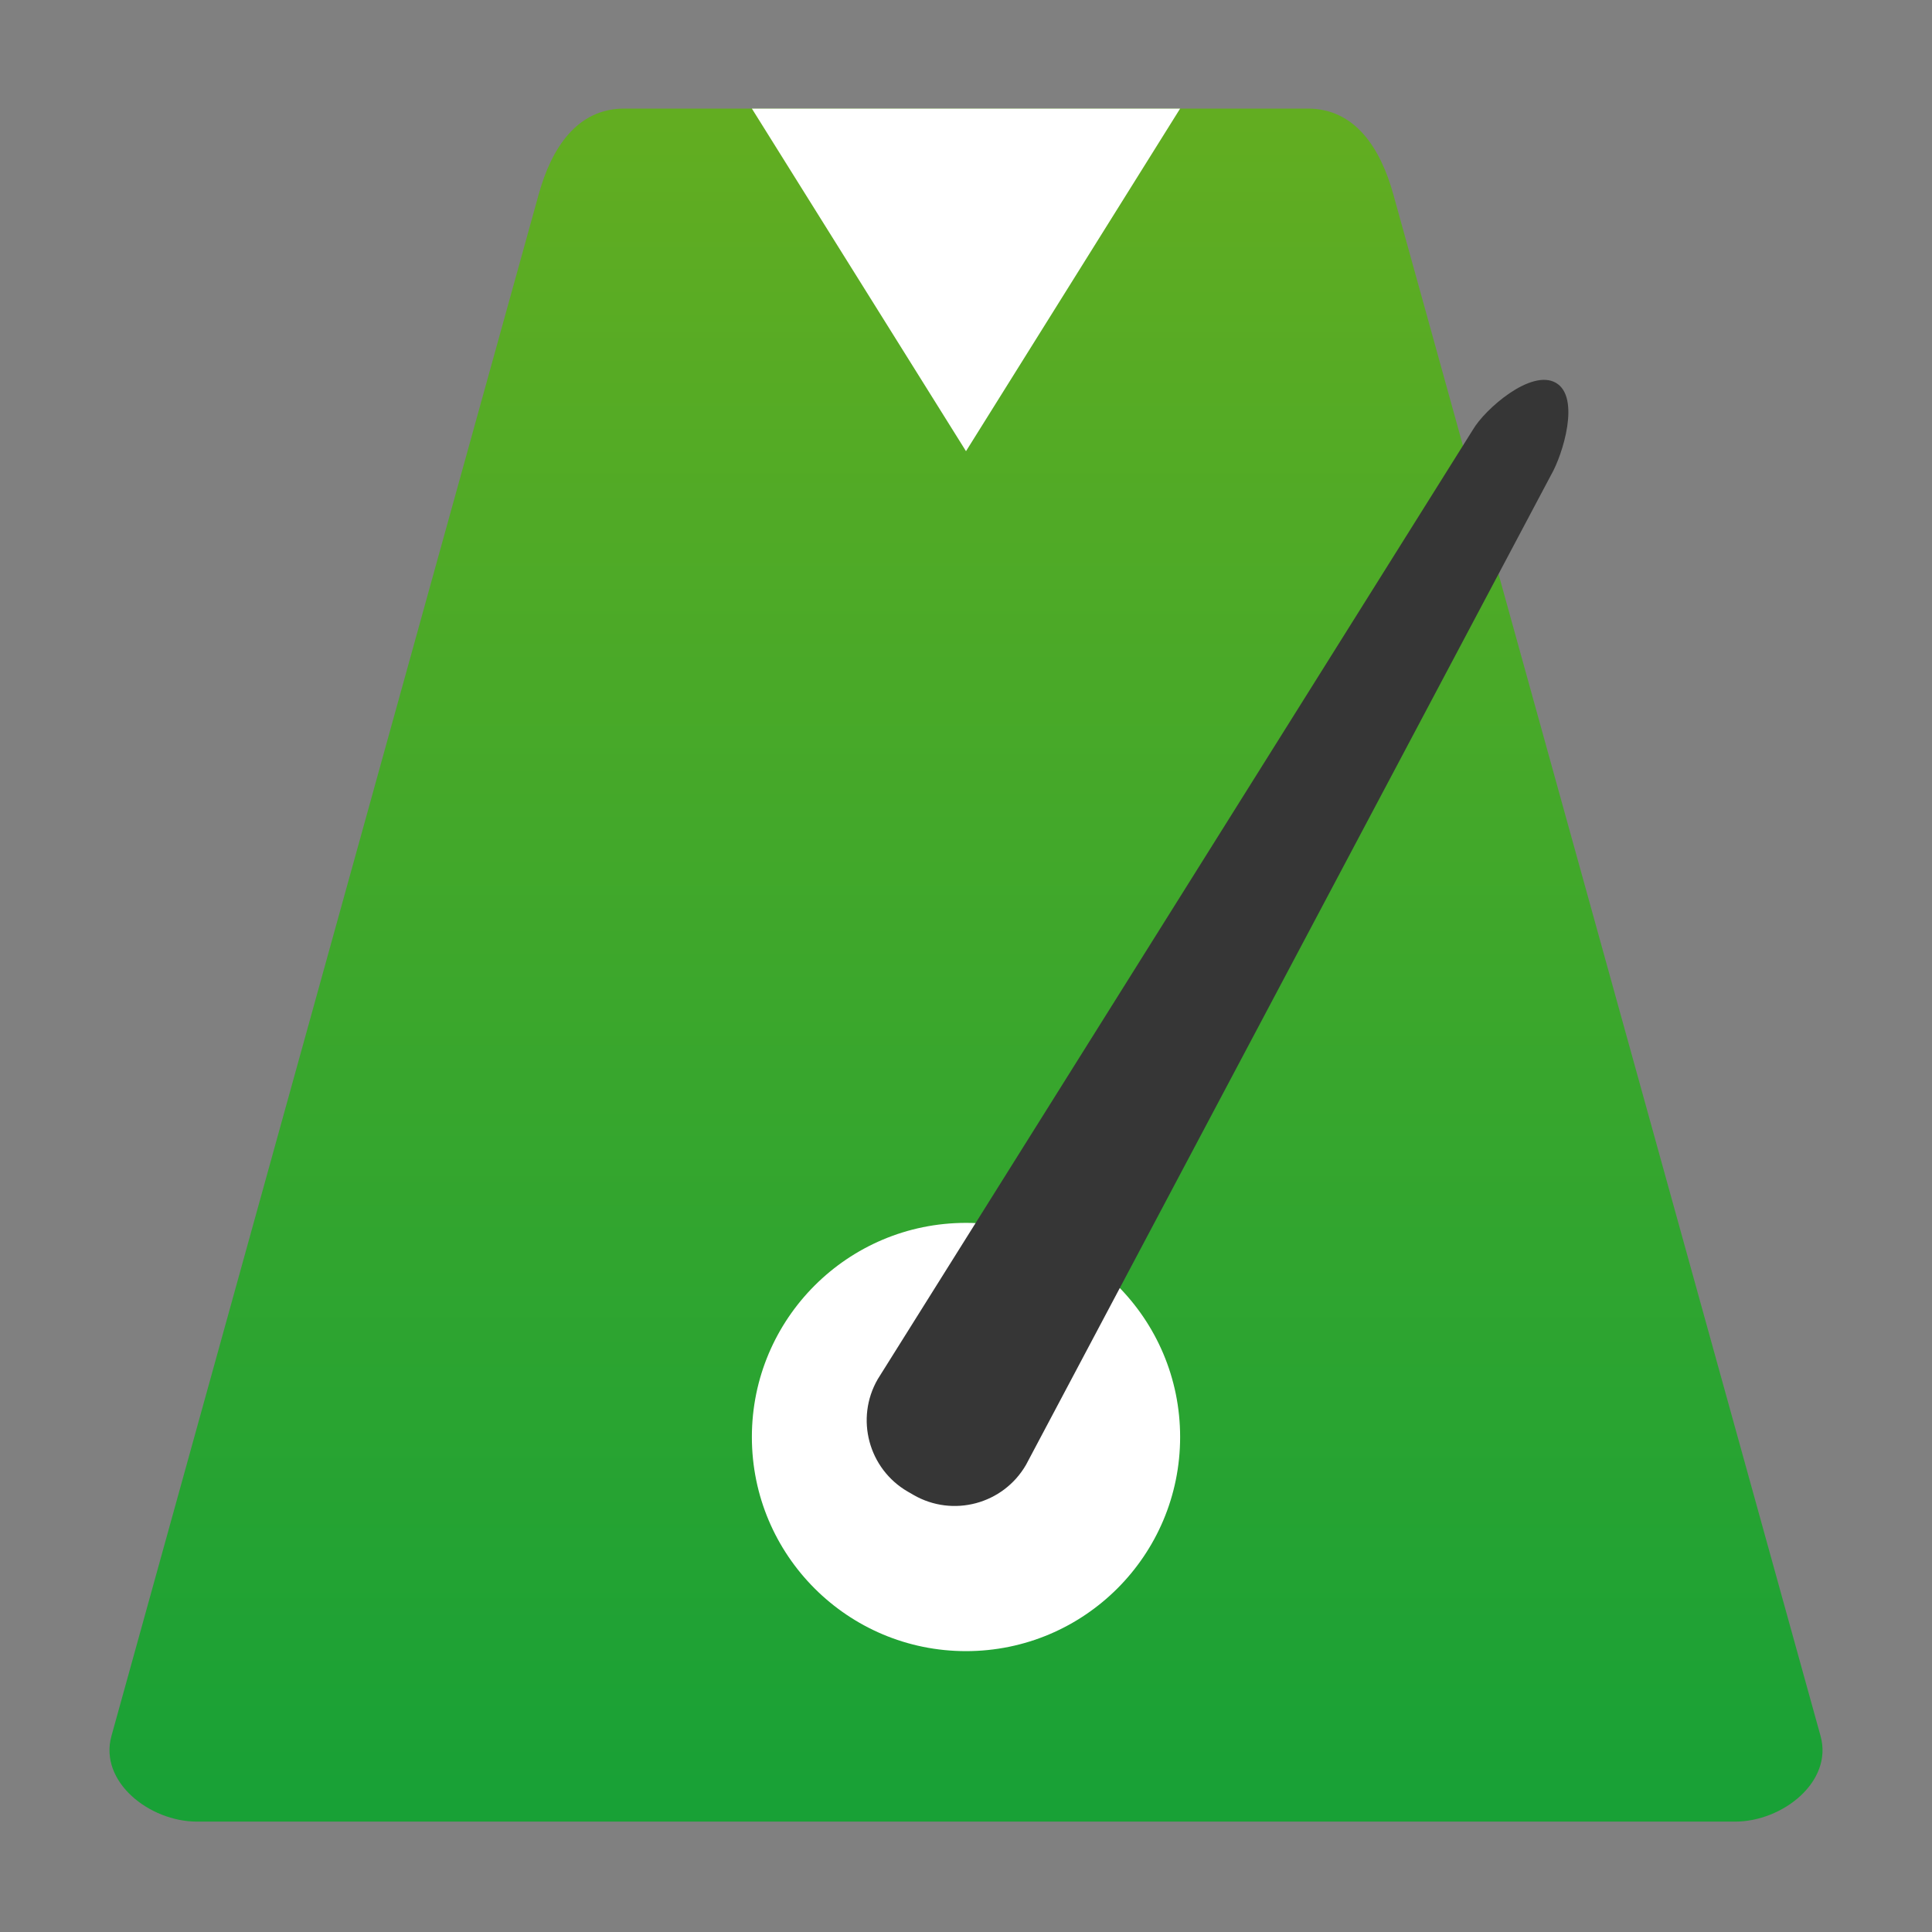 <svg clip-rule="evenodd" fill-rule="evenodd" stroke-linejoin="round" stroke-miterlimit="2" viewBox="0 0 48 48" xmlns="http://www.w3.org/2000/svg">
 <rect x="0" y="0" width="48" height="48" fill="#808080" stroke="none"/>
 <linearGradient id="a" x2="1" gradientTransform="matrix(0 -40 40 0 24 1048.4)" gradientUnits="userSpaceOnUse">
  <stop stop-color="#18a136" offset="0"/>
  <stop stop-color="#62ad21" offset="1"/>
 </linearGradient>
 <path transform="matrix(1.064 0 0 1.064 -1.536 -1070.24)" d="m43.954 1046.4-9.977-36c-.296-1.07-.89-2-1.995-2h-15.963c-1.106 0-1.7.93-1.996 2l-9.977 36c-.296 1.07.89 2 1.996 2h35.917c1.105 0 2.291-.93 1.995-2z" fill="url(#a)" fill-rule="nonzero"/>
 <circle cx="24" cy="35.702" r="5.32" fill="#fff" stroke-width="1.064"/>
 <path transform="matrix(.921 .532 -.532 .921 -1.536 -1070.24)" d="m541.475 862.084c0-.56-.312-1.924-.979-1.924s-1.131 1.364-1.131 1.924l-.945 26.152c0 1.062.862 1.924 1.924 1.924h.152c1.062 0 1.924-.862 1.924-1.924z" fill="#363636"/>
 <path transform="matrix(1.064 0 0 1.064 -1.536 -1070.24)" d="m29 1008.4-5 8-5-8z" fill="#fff" fill-rule="nonzero"/>
</svg>

